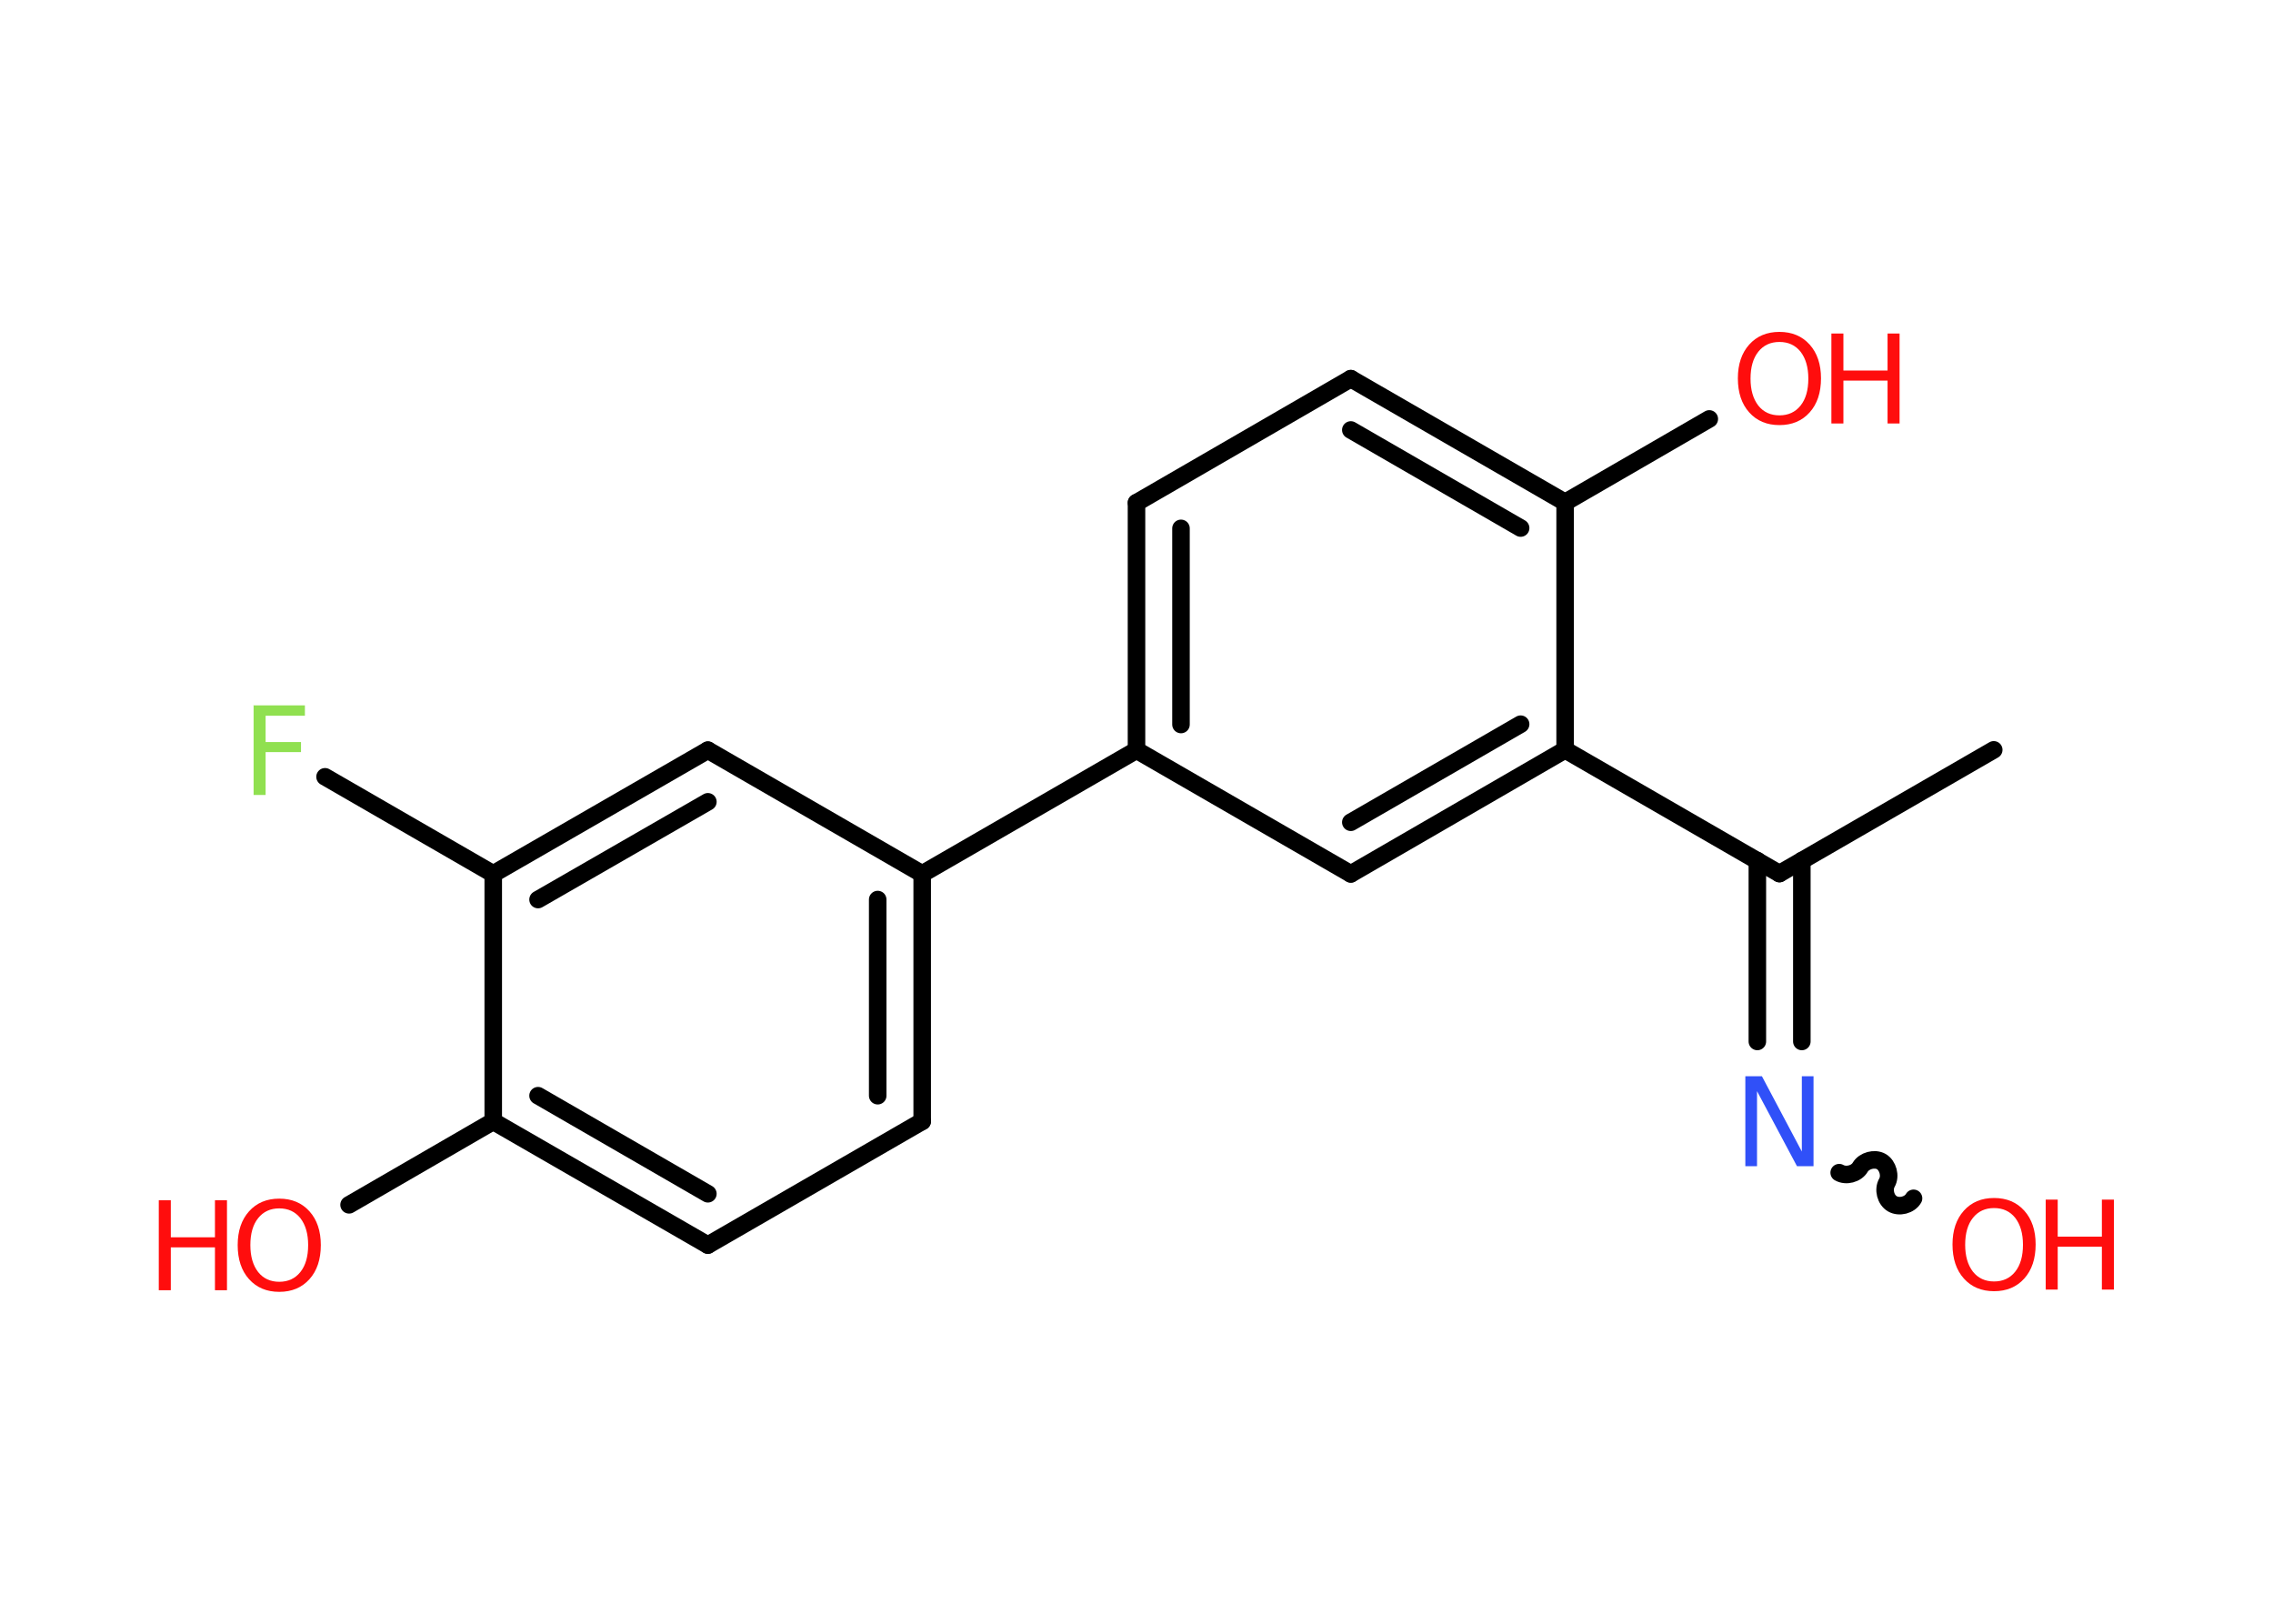 <?xml version='1.0' encoding='UTF-8'?>
<!DOCTYPE svg PUBLIC "-//W3C//DTD SVG 1.1//EN" "http://www.w3.org/Graphics/SVG/1.1/DTD/svg11.dtd">
<svg version='1.2' xmlns='http://www.w3.org/2000/svg' xmlns:xlink='http://www.w3.org/1999/xlink' width='70.0mm' height='50.0mm' viewBox='0 0 70.0 50.0'>
  <desc>Generated by the Chemistry Development Kit (http://github.com/cdk)</desc>
  <g stroke-linecap='round' stroke-linejoin='round' stroke='#000000' stroke-width='.54' fill='#FF0D0D'>
    <rect x='.0' y='.0' width='70.0' height='50.0' fill='#FFFFFF' stroke='none'/>
    <g id='mol1' class='mol'>
      <line id='mol1bnd1' class='bond' x1='61.4' y1='23.09' x2='54.8' y2='26.9'/>
      <g id='mol1bnd2' class='bond'>
        <line x1='55.49' y1='26.5' x2='55.49' y2='32.07'/>
        <line x1='54.12' y1='26.5' x2='54.12' y2='32.07'/>
      </g>
      <path id='mol1bnd3' class='bond' d='M58.93 36.9c-.12 .21 -.44 .29 -.65 .17c-.21 -.12 -.29 -.44 -.17 -.65c.12 -.21 .03 -.53 -.17 -.65c-.21 -.12 -.53 -.03 -.65 .17c-.12 .21 -.44 .29 -.65 .17' fill='none' stroke='#000000' stroke-width='.54'/>
      <line id='mol1bnd4' class='bond' x1='54.8' y1='26.9' x2='48.2' y2='23.09'/>
      <g id='mol1bnd5' class='bond'>
        <line x1='41.6' y1='26.91' x2='48.2' y2='23.09'/>
        <line x1='41.6' y1='25.32' x2='46.83' y2='22.3'/>
      </g>
      <line id='mol1bnd6' class='bond' x1='41.6' y1='26.91' x2='35.0' y2='23.1'/>
      <line id='mol1bnd7' class='bond' x1='35.0' y1='23.1' x2='28.4' y2='26.91'/>
      <g id='mol1bnd8' class='bond'>
        <line x1='28.4' y1='34.53' x2='28.4' y2='26.91'/>
        <line x1='27.03' y1='33.74' x2='27.03' y2='27.7'/>
      </g>
      <line id='mol1bnd9' class='bond' x1='28.4' y1='34.53' x2='21.8' y2='38.34'/>
      <g id='mol1bnd10' class='bond'>
        <line x1='15.19' y1='34.53' x2='21.8' y2='38.34'/>
        <line x1='16.57' y1='33.74' x2='21.8' y2='36.76'/>
      </g>
      <line id='mol1bnd11' class='bond' x1='15.19' y1='34.53' x2='10.75' y2='37.1'/>
      <line id='mol1bnd12' class='bond' x1='15.19' y1='34.53' x2='15.19' y2='26.91'/>
      <line id='mol1bnd13' class='bond' x1='15.19' y1='26.91' x2='10.01' y2='23.92'/>
      <g id='mol1bnd14' class='bond'>
        <line x1='21.8' y1='23.1' x2='15.19' y2='26.91'/>
        <line x1='21.8' y1='24.69' x2='16.57' y2='27.7'/>
      </g>
      <line id='mol1bnd15' class='bond' x1='28.4' y1='26.91' x2='21.8' y2='23.1'/>
      <g id='mol1bnd16' class='bond'>
        <line x1='35.0' y1='15.48' x2='35.0' y2='23.1'/>
        <line x1='36.37' y1='16.27' x2='36.37' y2='22.31'/>
      </g>
      <line id='mol1bnd17' class='bond' x1='35.0' y1='15.48' x2='41.6' y2='11.66'/>
      <g id='mol1bnd18' class='bond'>
        <line x1='48.2' y1='15.47' x2='41.6' y2='11.66'/>
        <line x1='46.83' y1='16.26' x2='41.6' y2='13.24'/>
      </g>
      <line id='mol1bnd19' class='bond' x1='48.2' y1='23.09' x2='48.2' y2='15.47'/>
      <line id='mol1bnd20' class='bond' x1='48.2' y1='15.47' x2='52.64' y2='12.9'/>
      <path id='mol1atm3' class='atom' d='M53.76 33.14h.5l1.23 2.32v-2.32h.36v2.77h-.51l-1.23 -2.31v2.31h-.36v-2.77z' stroke='none' fill='#3050F8'/>
      <g id='mol1atm4' class='atom'>
        <path d='M61.41 37.2q-.41 .0 -.65 .3q-.24 .3 -.24 .83q.0 .52 .24 .83q.24 .3 .65 .3q.41 .0 .65 -.3q.24 -.3 .24 -.83q.0 -.52 -.24 -.83q-.24 -.3 -.65 -.3zM61.41 36.89q.58 .0 .93 .39q.35 .39 .35 1.04q.0 .66 -.35 1.05q-.35 .39 -.93 .39q-.58 .0 -.93 -.39q-.35 -.39 -.35 -1.05q.0 -.65 .35 -1.04q.35 -.39 .93 -.39z' stroke='none'/>
        <path d='M63.0 36.94h.37v1.14h1.36v-1.14h.37v2.77h-.37v-1.32h-1.36v1.32h-.37v-2.77z' stroke='none'/>
      </g>
      <g id='mol1atm12' class='atom'>
        <path d='M8.6 37.21q-.41 .0 -.65 .3q-.24 .3 -.24 .83q.0 .52 .24 .83q.24 .3 .65 .3q.41 .0 .65 -.3q.24 -.3 .24 -.83q.0 -.52 -.24 -.83q-.24 -.3 -.65 -.3zM8.6 36.91q.58 .0 .93 .39q.35 .39 .35 1.04q.0 .66 -.35 1.05q-.35 .39 -.93 .39q-.58 .0 -.93 -.39q-.35 -.39 -.35 -1.05q.0 -.65 .35 -1.04q.35 -.39 .93 -.39z' stroke='none'/>
        <path d='M4.89 36.96h.37v1.14h1.36v-1.14h.37v2.77h-.37v-1.32h-1.36v1.32h-.37v-2.77z' stroke='none'/>
      </g>
      <path id='mol1atm14' class='atom' d='M7.8 21.72h1.59v.32h-1.21v.81h1.09v.31h-1.09v1.32h-.37v-2.77z' stroke='none' fill='#90E050'/>
      <g id='mol1atm19' class='atom'>
        <path d='M54.8 10.53q-.41 .0 -.65 .3q-.24 .3 -.24 .83q.0 .52 .24 .83q.24 .3 .65 .3q.41 .0 .65 -.3q.24 -.3 .24 -.83q.0 -.52 -.24 -.83q-.24 -.3 -.65 -.3zM54.8 10.22q.58 .0 .93 .39q.35 .39 .35 1.04q.0 .66 -.35 1.05q-.35 .39 -.93 .39q-.58 .0 -.93 -.39q-.35 -.39 -.35 -1.05q.0 -.65 .35 -1.04q.35 -.39 .93 -.39z' stroke='none'/>
        <path d='M56.4 10.27h.37v1.14h1.36v-1.14h.37v2.77h-.37v-1.32h-1.36v1.32h-.37v-2.77z' stroke='none'/>
      </g>
    </g>
  </g>
</svg>
